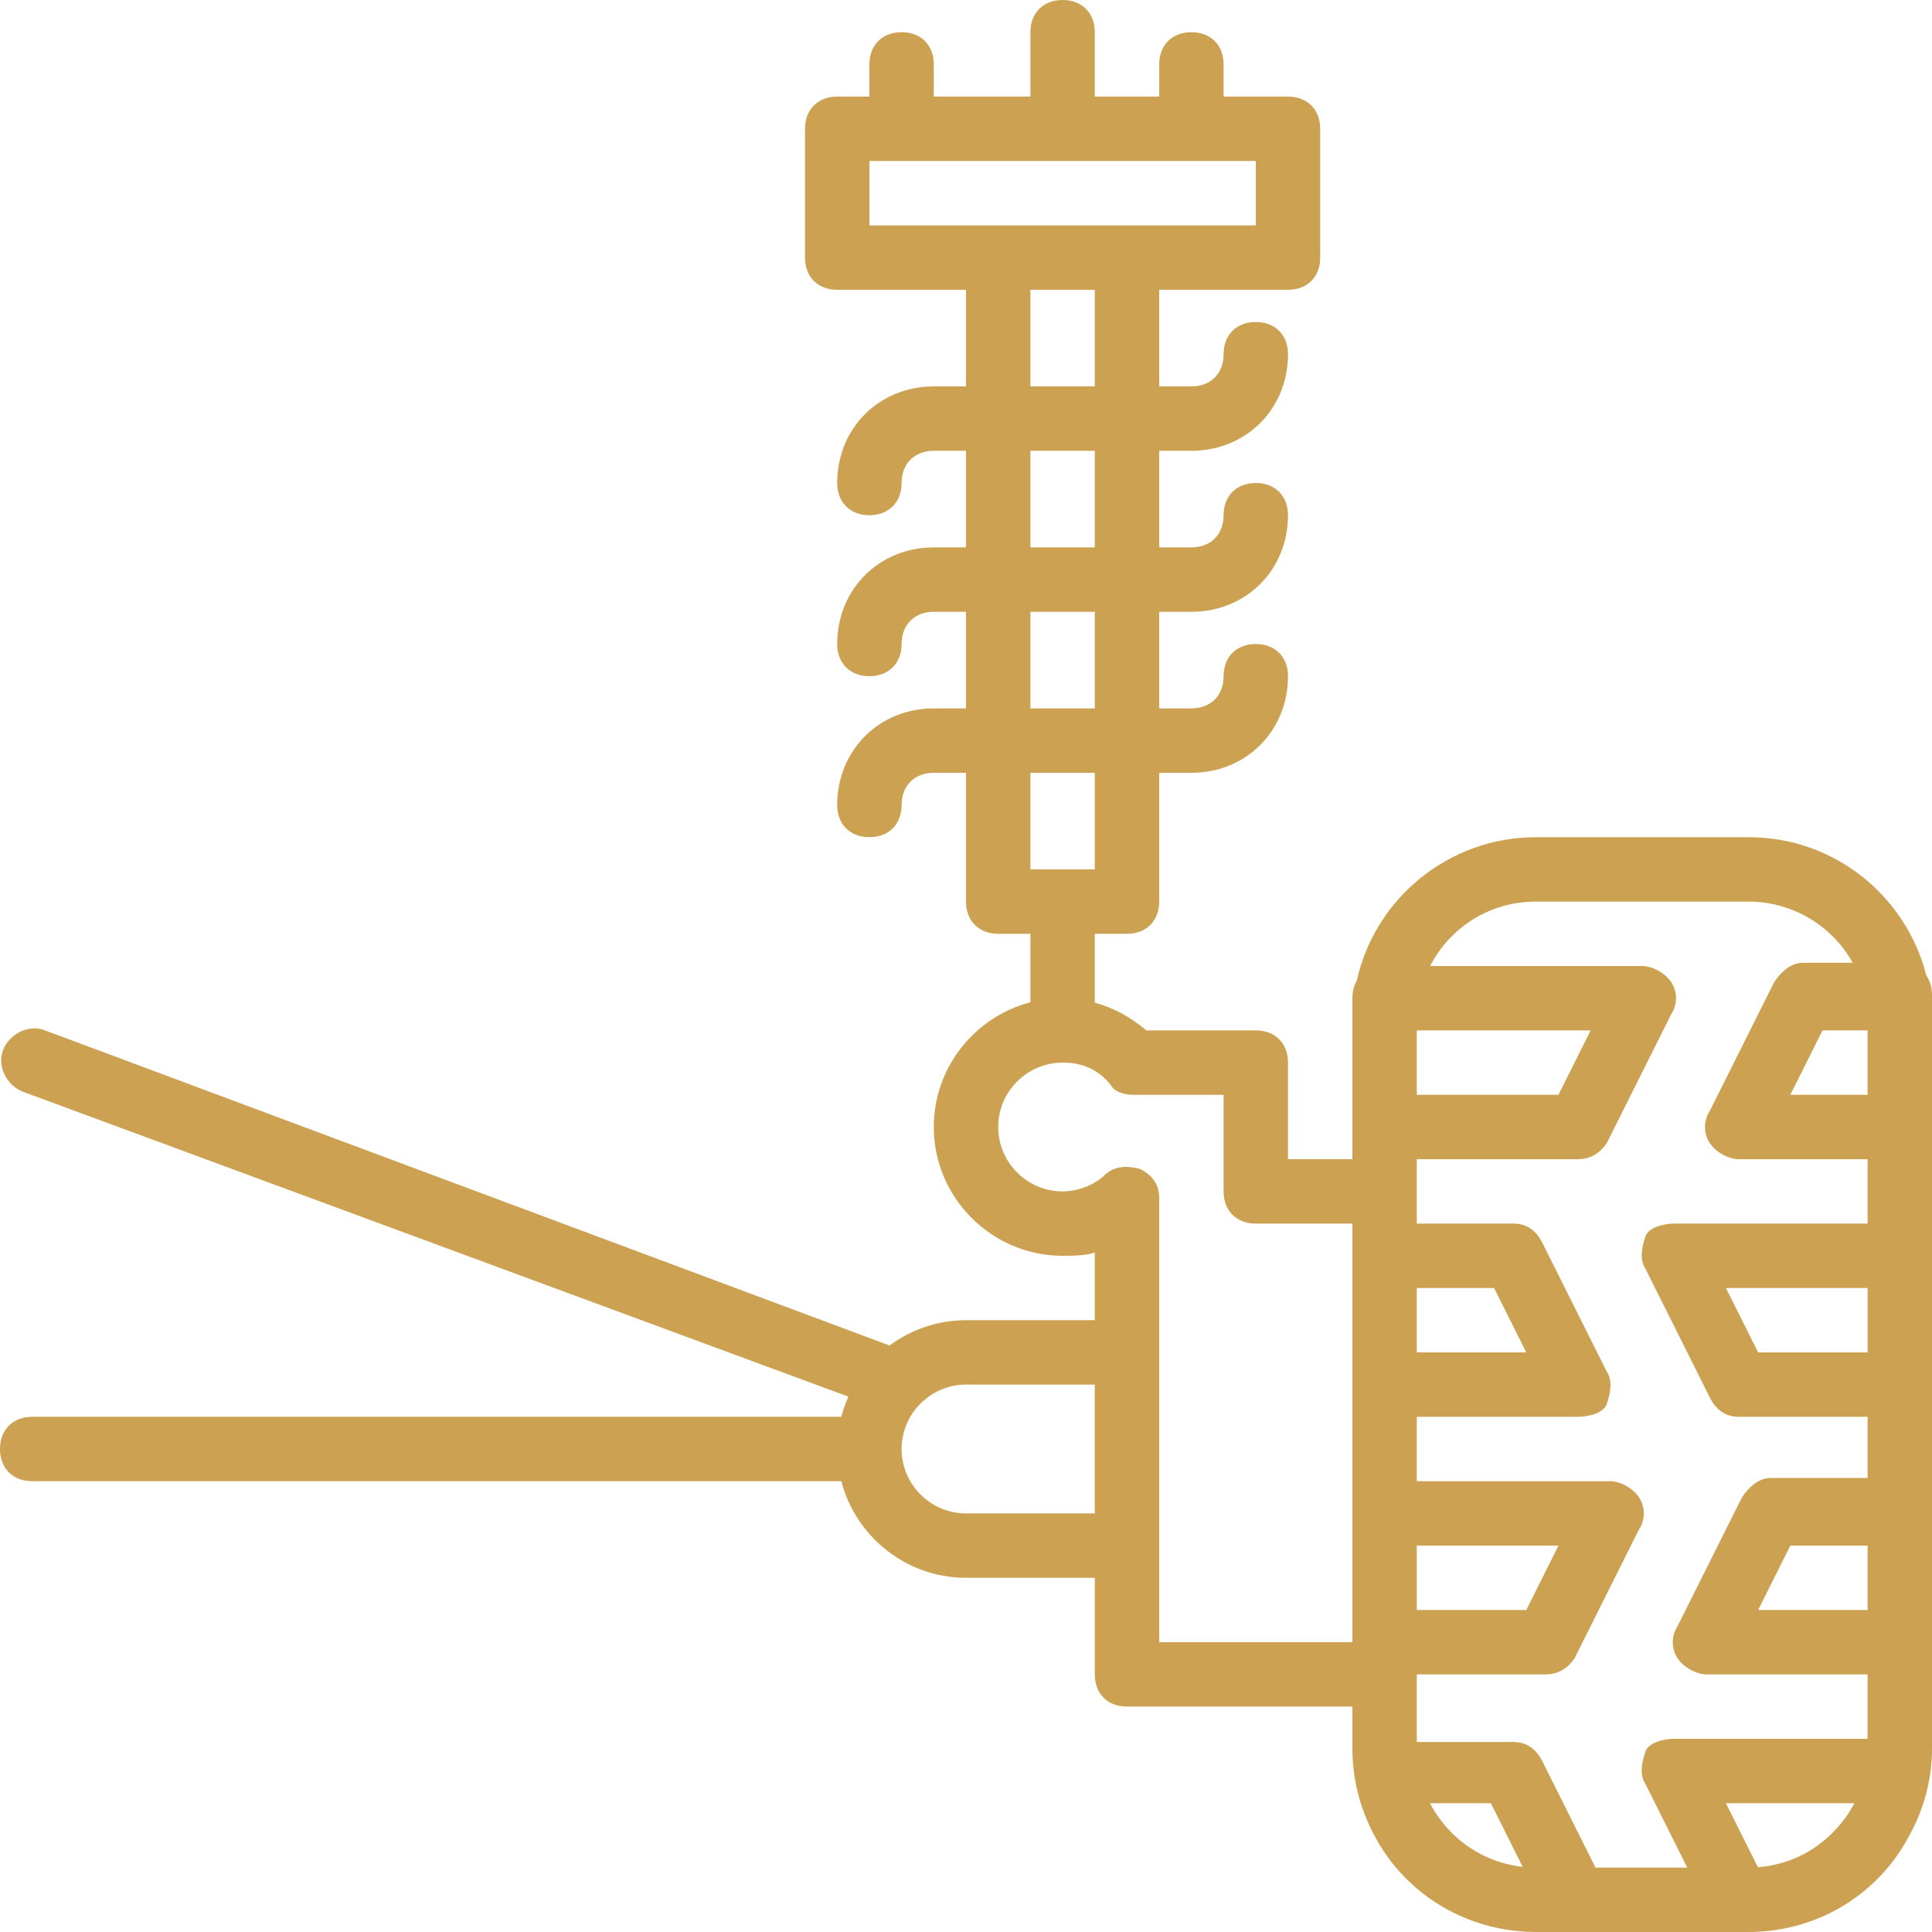 <?xml version="1.0" encoding="iso-8859-1"?>
<!-- Generator: Adobe Illustrator 19.0.0, SVG Export Plug-In . SVG Version: 6.00 Build 0)  -->
<svg xmlns="http://www.w3.org/2000/svg" xmlns:xlink="http://www.w3.org/1999/xlink" version="1.1" id="Layer_1" x="0px" y="0px" viewBox="0 0 512 512" style="enable-background:new 0 0 512 512;" xml:space="preserve" width="512px" height="512px">
<g transform="translate(1 1)">
	<g>
		<path d="M509.506,257.53c-5.294-20.847-24.09-36.664-47.146-36.664h-56.32c-22.918,0-42.621,16.016-47.482,38.052    c-0.743,1.29-1.158,2.847-1.158,4.615v5.973v28.16v8.533h-17.067v-25.6c0-5.12-3.413-8.533-8.533-8.533h-29.013    c-3.901-3.344-8.534-5.952-13.653-7.364v-18.236h8.533c5.12,0,8.533-3.413,8.533-8.533V203.8h8.533    c14.507,0,25.6-11.093,25.6-25.6c0-5.12-3.413-8.533-8.533-8.533c-5.12,0-8.533,3.413-8.533,8.533s-3.413,8.533-8.533,8.533H306.2    v-25.6h8.533c14.507,0,25.6-11.093,25.6-25.6c0-5.12-3.413-8.533-8.533-8.533c-5.12,0-8.533,3.413-8.533,8.533    s-3.413,8.533-8.533,8.533H306.2v-25.6h8.533c14.507,0,25.6-11.093,25.6-25.6c0-5.12-3.413-8.533-8.533-8.533    c-5.12,0-8.533,3.413-8.533,8.533c0,5.12-3.413,8.533-8.533,8.533H306.2V75.8h34.133c5.12,0,8.533-3.413,8.533-8.533V33.133    c0-5.12-3.413-8.533-8.533-8.533h-17.067v-8.533c0-5.12-3.413-8.533-8.533-8.533s-8.533,3.413-8.533,8.533V24.6h-17.067V7.533    c0-5.12-3.413-8.533-8.533-8.533s-8.533,3.413-8.533,8.533V24.6h-25.6v-8.533c0-5.12-3.413-8.533-8.533-8.533    s-8.533,3.413-8.533,8.533V24.6h-8.533c-5.12,0-8.533,3.413-8.533,8.533v34.133c0,5.12,3.413,8.533,8.533,8.533H255v25.6h-8.533    c-14.507,0-25.6,11.093-25.6,25.6c0,5.12,3.413,8.533,8.533,8.533s8.533-3.413,8.533-8.533s3.413-8.533,8.533-8.533H255v25.6    h-8.533c-14.507,0-25.6,11.093-25.6,25.6c0,5.12,3.413,8.533,8.533,8.533s8.533-3.413,8.533-8.533s3.413-8.533,8.533-8.533H255    v25.6h-8.533c-14.507,0-25.6,11.093-25.6,25.6c0,5.12,3.413,8.533,8.533,8.533s8.533-3.413,8.533-8.533    c0-5.12,3.413-8.533,8.533-8.533H255v34.133c0,5.12,3.413,8.533,8.533,8.533h8.533v18.154c-14.679,3.814-25.6,17.216-25.6,33.046    c0,18.773,15.36,34.133,34.133,34.133c2.56,0,5.973,0,8.533-0.853v17.92H255c-7.567,0-14.578,2.498-20.253,6.707l-223.8-83.507    c-4.267-1.707-9.387,0.853-11.093,5.12s0.853,9.387,5.12,11.093l218.867,80.85c-0.768,1.712-1.406,3.492-1.886,5.337H7.533    C2.413,374.467-1,377.88-1,383s3.413,8.533,8.533,8.533h214.421c3.814,14.679,17.216,25.6,33.046,25.6h34.133v25.6    c0,5.12,3.413,8.533,8.533,8.533H357.4v11.093c0,7.849,1.891,15.316,5.246,21.946c0.132,0.269,0.268,0.535,0.405,0.8    c0.073,0.138,0.144,0.276,0.219,0.412c6.248,11.835,17.278,20.488,30.336,23.888c0.137,0.036,0.276,0.068,0.414,0.103    c0.585,0.147,1.172,0.284,1.764,0.41c0.246,0.052,0.493,0.102,0.741,0.15c0.499,0.098,1,0.188,1.504,0.27    c0.295,0.048,0.59,0.096,0.886,0.139c0.479,0.069,0.96,0.129,1.443,0.184c0.306,0.035,0.611,0.073,0.92,0.103    c0.518,0.05,1.04,0.086,1.562,0.119c0.269,0.017,0.536,0.041,0.806,0.054c0.794,0.038,1.592,0.061,2.394,0.061h11.093H459.8h2.56    c0.817,0,1.629-0.024,2.438-0.064c0.045-0.002,0.09-0.007,0.136-0.009c16.966-0.876,31.914-10.373,39.798-25.022    c3.975-7.017,6.268-15.059,6.268-23.545v-29.013v-34.133v-33.28V331.8v-34.987v-27.307v-6.827    C511,260.661,510.463,258.914,509.506,257.53z M229.4,41.667h102.4v17.067h-34.133h-34.133H229.4V41.667z M272.067,75.8h17.067    v25.6h-17.067V75.8z M272.067,118.467h17.067v25.6h-17.067V118.467z M272.067,161.133h17.067v25.6h-17.067V161.133z     M289.133,203.8v25.6h-17.067v-25.6H289.133z M493.933,425.667H464.92l8.533-17.067h20.48V425.667z M493.933,357.4H464.92    l-8.533-17.067h37.547V357.4z M493.933,289.133h-20.48l8.533-17.067h11.947V289.133z M406.04,237.933h56.32    c11.694,0,22.185,6.412,27.632,16.213h-13.125c-3.413,0-5.973,2.56-7.68,5.12L452.12,293.4c-1.707,2.56-1.707,5.973,0,8.533    s5.12,4.267,7.68,4.267h34.133v17.067h-51.2c-2.56,0-6.827,0.853-7.68,3.413s-1.707,5.973,0,8.533l17.067,34.133    c1.707,3.413,4.267,5.12,7.68,5.12h34.133v16.213h-25.6c-3.413,0-5.973,2.56-7.68,5.12l-17.067,34.133    c-1.707,2.56-1.707,5.973,0,8.533s5.12,4.267,7.68,4.267h42.667V459.8h-51.2c-2.56,0-6.827,0.853-7.68,3.413s-1.707,5.973,0,8.533    l11.093,22.187h-24.32l-14.08-28.16c-1.707-3.413-4.267-5.12-7.68-5.12h-25.6v-17.92H408.6c3.413,0,5.973-1.707,7.68-4.267    l17.067-34.133c1.707-2.56,1.707-5.973,0-8.533c-1.707-2.56-5.12-4.267-7.68-4.267h-51.2v-17.067h42.667    c2.56,0,6.827-0.853,7.68-3.413s1.707-5.973,0-8.533l-17.067-34.133c-1.707-3.413-4.267-5.12-7.68-5.12h-25.6v-8.533V306.2h42.667    c3.413,0,5.973-1.707,7.68-4.267L441.88,267.8c1.707-2.56,1.707-5.973,0-8.533c-1.707-2.56-5.12-4.267-7.68-4.267h-56.21    C383.162,244.968,393.564,237.933,406.04,237.933z M488.093,480.675c-2.611,3.577-5.892,6.63-9.671,8.907    c-0.13,0.077-0.26,0.154-0.392,0.229c-0.248,0.145-0.502,0.28-0.755,0.418c-3.718,1.988-7.908,3.253-12.409,3.599l-8.48-16.961    h34.023C489.727,478.192,488.952,479.463,488.093,480.675z M385.156,486.068c-2.25-2.022-4.243-4.365-5.913-6.94    c-0.459-0.732-0.885-1.488-1.284-2.262h16.134l8.433,16.866C395.966,493.003,389.934,490.259,385.156,486.068z M374.467,340.333    h20.48l8.533,17.067h-29.013V340.333z M374.467,408.6h37.547l-8.533,17.067h-29.013V408.6z M374.467,272.067h46.08l-8.533,17.067    h-37.547V272.067z M255,400.067c-9.387,0-17.067-7.68-17.067-17.067c0-4.685,1.914-8.945,4.998-12.037    c0.089-0.086,0.186-0.16,0.271-0.25c3.071-2.951,7.228-4.78,11.797-4.78h34.133v34.133H255z M306.2,434.2v-25.6v-51.2v-40.96    c0-3.413-1.707-5.973-5.12-7.68c-3.413-0.853-6.827-0.853-9.387,1.707c-1.707,1.707-5.973,4.267-11.093,4.267    c-9.387,0-17.067-7.68-17.067-17.067s7.68-17.067,17.067-17.067c5.12,0,9.387,1.707,12.8,5.973c0.853,1.707,3.413,2.56,5.973,2.56    h23.893v25.6c0,5.12,3.413,8.533,8.533,8.533h25.6v8.533v34.133v34.133V434.2H306.2z" fill="#cca152"/>
	</g>
</g>
<g>
</g>
<g>
</g>
<g>
</g>
<g>
</g>
<g>
</g>
<g>
</g>
<g>
</g>
<g>
</g>
<g>
</g>
<g>
</g>
<g>
</g>
<g>
</g>
<g>
</g>
<g>
</g>
<g>
</g>
</svg>
